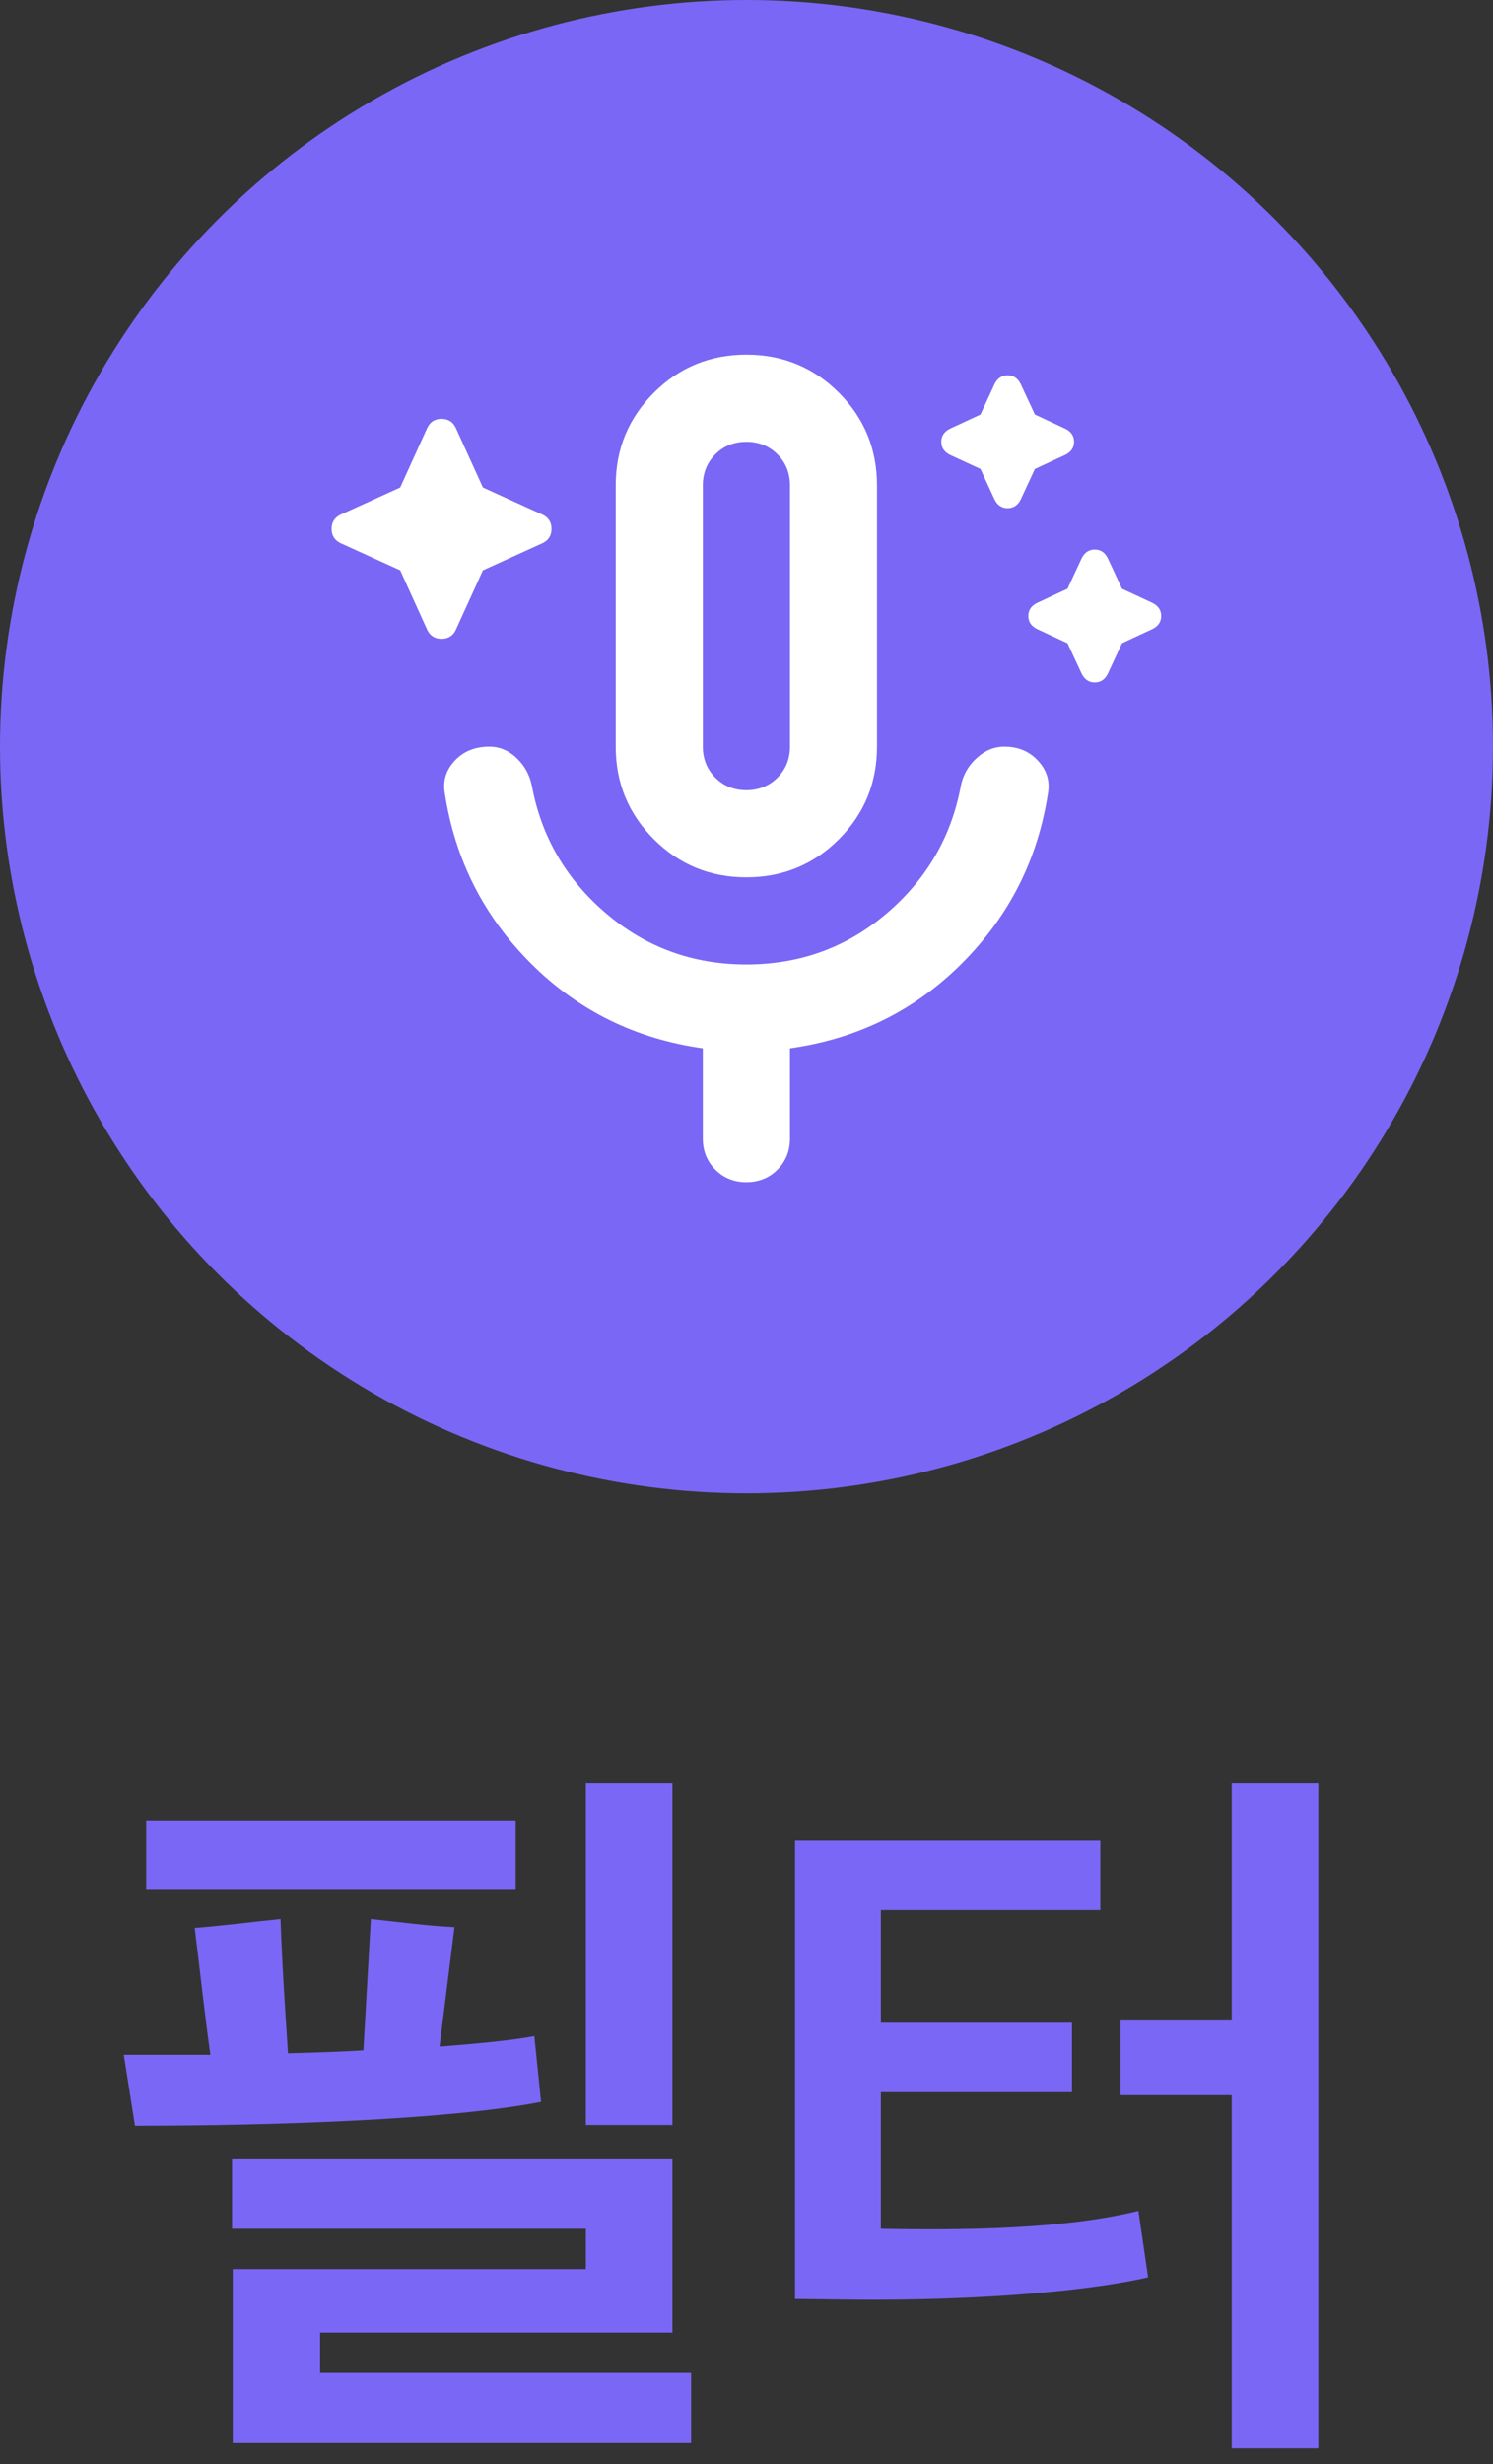 <svg width="20" height="33" viewBox="0 0 20 33" fill="none" xmlns="http://www.w3.org/2000/svg">
<rect x="0" y="0" width="20" height="33" fill="#333333" stroke="none"/>
<circle cx="10" cy="10" r="10" fill="#7A67F5"/>
<mask id="mask0_118_826" style="mask-type:alpha" maskUnits="userSpaceOnUse" x="3" y="3" width="14" height="14">
<rect x="3" y="3" width="14" height="14" fill="#D9D9D9"/>
</mask>
<g mask="url(#mask0_118_826)">
<path d="M5.361 7.638L4.559 7.273C4.481 7.234 4.442 7.171 4.442 7.083C4.442 6.996 4.481 6.933 4.559 6.894L5.361 6.529L5.725 5.727C5.764 5.649 5.827 5.61 5.915 5.61C6.002 5.61 6.066 5.649 6.104 5.727L6.469 6.529L7.271 6.894C7.349 6.933 7.388 6.996 7.388 7.083C7.388 7.171 7.349 7.234 7.271 7.273L6.469 7.638L6.104 8.44C6.066 8.517 6.002 8.556 5.915 8.556C5.827 8.556 5.764 8.517 5.725 8.44L5.361 7.638ZM13.134 6.281L12.725 6.092C12.648 6.053 12.609 5.994 12.609 5.917C12.609 5.839 12.648 5.781 12.725 5.742L13.134 5.552L13.323 5.144C13.362 5.066 13.42 5.027 13.498 5.027C13.576 5.027 13.634 5.066 13.673 5.144L13.863 5.552L14.271 5.742C14.349 5.781 14.388 5.839 14.388 5.917C14.388 5.994 14.349 6.053 14.271 6.092L13.863 6.281L13.673 6.69C13.634 6.767 13.576 6.806 13.498 6.806C13.42 6.806 13.362 6.767 13.323 6.69L13.134 6.281ZM14.3 8.615L13.892 8.425C13.814 8.386 13.775 8.328 13.775 8.25C13.775 8.172 13.814 8.114 13.892 8.075L14.3 7.885L14.49 7.477C14.529 7.399 14.587 7.36 14.665 7.36C14.743 7.36 14.801 7.399 14.84 7.477L15.03 7.885L15.438 8.075C15.516 8.114 15.555 8.172 15.555 8.25C15.555 8.328 15.516 8.386 15.438 8.425L15.03 8.615L14.84 9.023C14.801 9.101 14.743 9.14 14.665 9.14C14.587 9.14 14.529 9.101 14.49 9.023L14.3 8.615ZM9.998 11.75C9.512 11.75 9.099 11.58 8.759 11.24C8.418 10.899 8.248 10.486 8.248 10V6.5C8.248 6.014 8.418 5.601 8.759 5.26C9.099 4.92 9.512 4.75 9.998 4.75C10.484 4.75 10.898 4.92 11.238 5.26C11.578 5.601 11.748 6.014 11.748 6.5V10C11.748 10.486 11.578 10.899 11.238 11.24C10.898 11.58 10.484 11.75 9.998 11.75ZM9.998 10.583C10.164 10.583 10.302 10.527 10.414 10.416C10.526 10.304 10.582 10.165 10.582 10V6.5C10.582 6.335 10.526 6.196 10.414 6.084C10.302 5.973 10.164 5.917 9.998 5.917C9.833 5.917 9.694 5.973 9.583 6.084C9.471 6.196 9.415 6.335 9.415 6.5V10C9.415 10.165 9.471 10.304 9.583 10.416C9.694 10.527 9.833 10.583 9.998 10.583ZM9.998 15.833C9.833 15.833 9.694 15.777 9.583 15.666C9.471 15.554 9.415 15.415 9.415 15.25V14.04C8.511 13.913 7.743 13.534 7.111 12.902C6.479 12.27 6.095 11.512 5.959 10.627C5.929 10.462 5.973 10.316 6.09 10.19C6.207 10.063 6.362 10 6.557 10C6.693 10 6.814 10.051 6.921 10.153C7.028 10.255 7.096 10.379 7.125 10.525C7.252 11.206 7.582 11.774 8.117 12.231C8.652 12.688 9.279 12.917 9.998 12.917C10.718 12.917 11.345 12.688 11.88 12.231C12.414 11.774 12.745 11.206 12.871 10.525C12.9 10.379 12.971 10.255 13.083 10.153C13.194 10.051 13.318 10 13.454 10C13.639 10 13.79 10.063 13.906 10.19C14.023 10.316 14.067 10.462 14.038 10.627C13.902 11.512 13.518 12.27 12.886 12.902C12.254 13.534 11.486 13.913 10.582 14.04V15.25C10.582 15.415 10.526 15.554 10.414 15.666C10.302 15.777 10.164 15.833 9.998 15.833Z" fill="white"/>
</g>
<path d="M9.258 32.72H3.118V30.39H7.848V29.85H3.108V28.92H9.008V31.24H4.288V31.78H9.258V32.72ZM7.248 28.15C6.028 28.39 3.668 28.47 1.808 28.47L1.658 27.52H2.818C2.738 26.95 2.678 26.38 2.608 25.82C2.988 25.79 3.368 25.74 3.758 25.7C3.778 26.3 3.818 26.89 3.858 27.5C4.208 27.49 4.558 27.48 4.868 27.46L4.968 25.7C5.338 25.74 5.708 25.79 6.088 25.81L5.888 27.41C6.398 27.37 6.828 27.33 7.158 27.27L7.248 28.15ZM9.008 28.46H7.848V23.88H9.008V28.46ZM6.908 25.31H1.958V24.39H6.908V25.31ZM11.8 29.85C12.86 29.87 14.24 29.86 15.25 29.61L15.38 30.5C14.46 30.71 12.92 30.81 11.5 30.8L10.65 30.79V24.65H14.74V25.58H11.8V27.09H14.36V28.02H11.8V29.85ZM17.66 32.79H16.5V28.06H15.01V27.06H16.5V23.88H17.66V32.79Z" fill="#7A67F5"/>
</svg>
